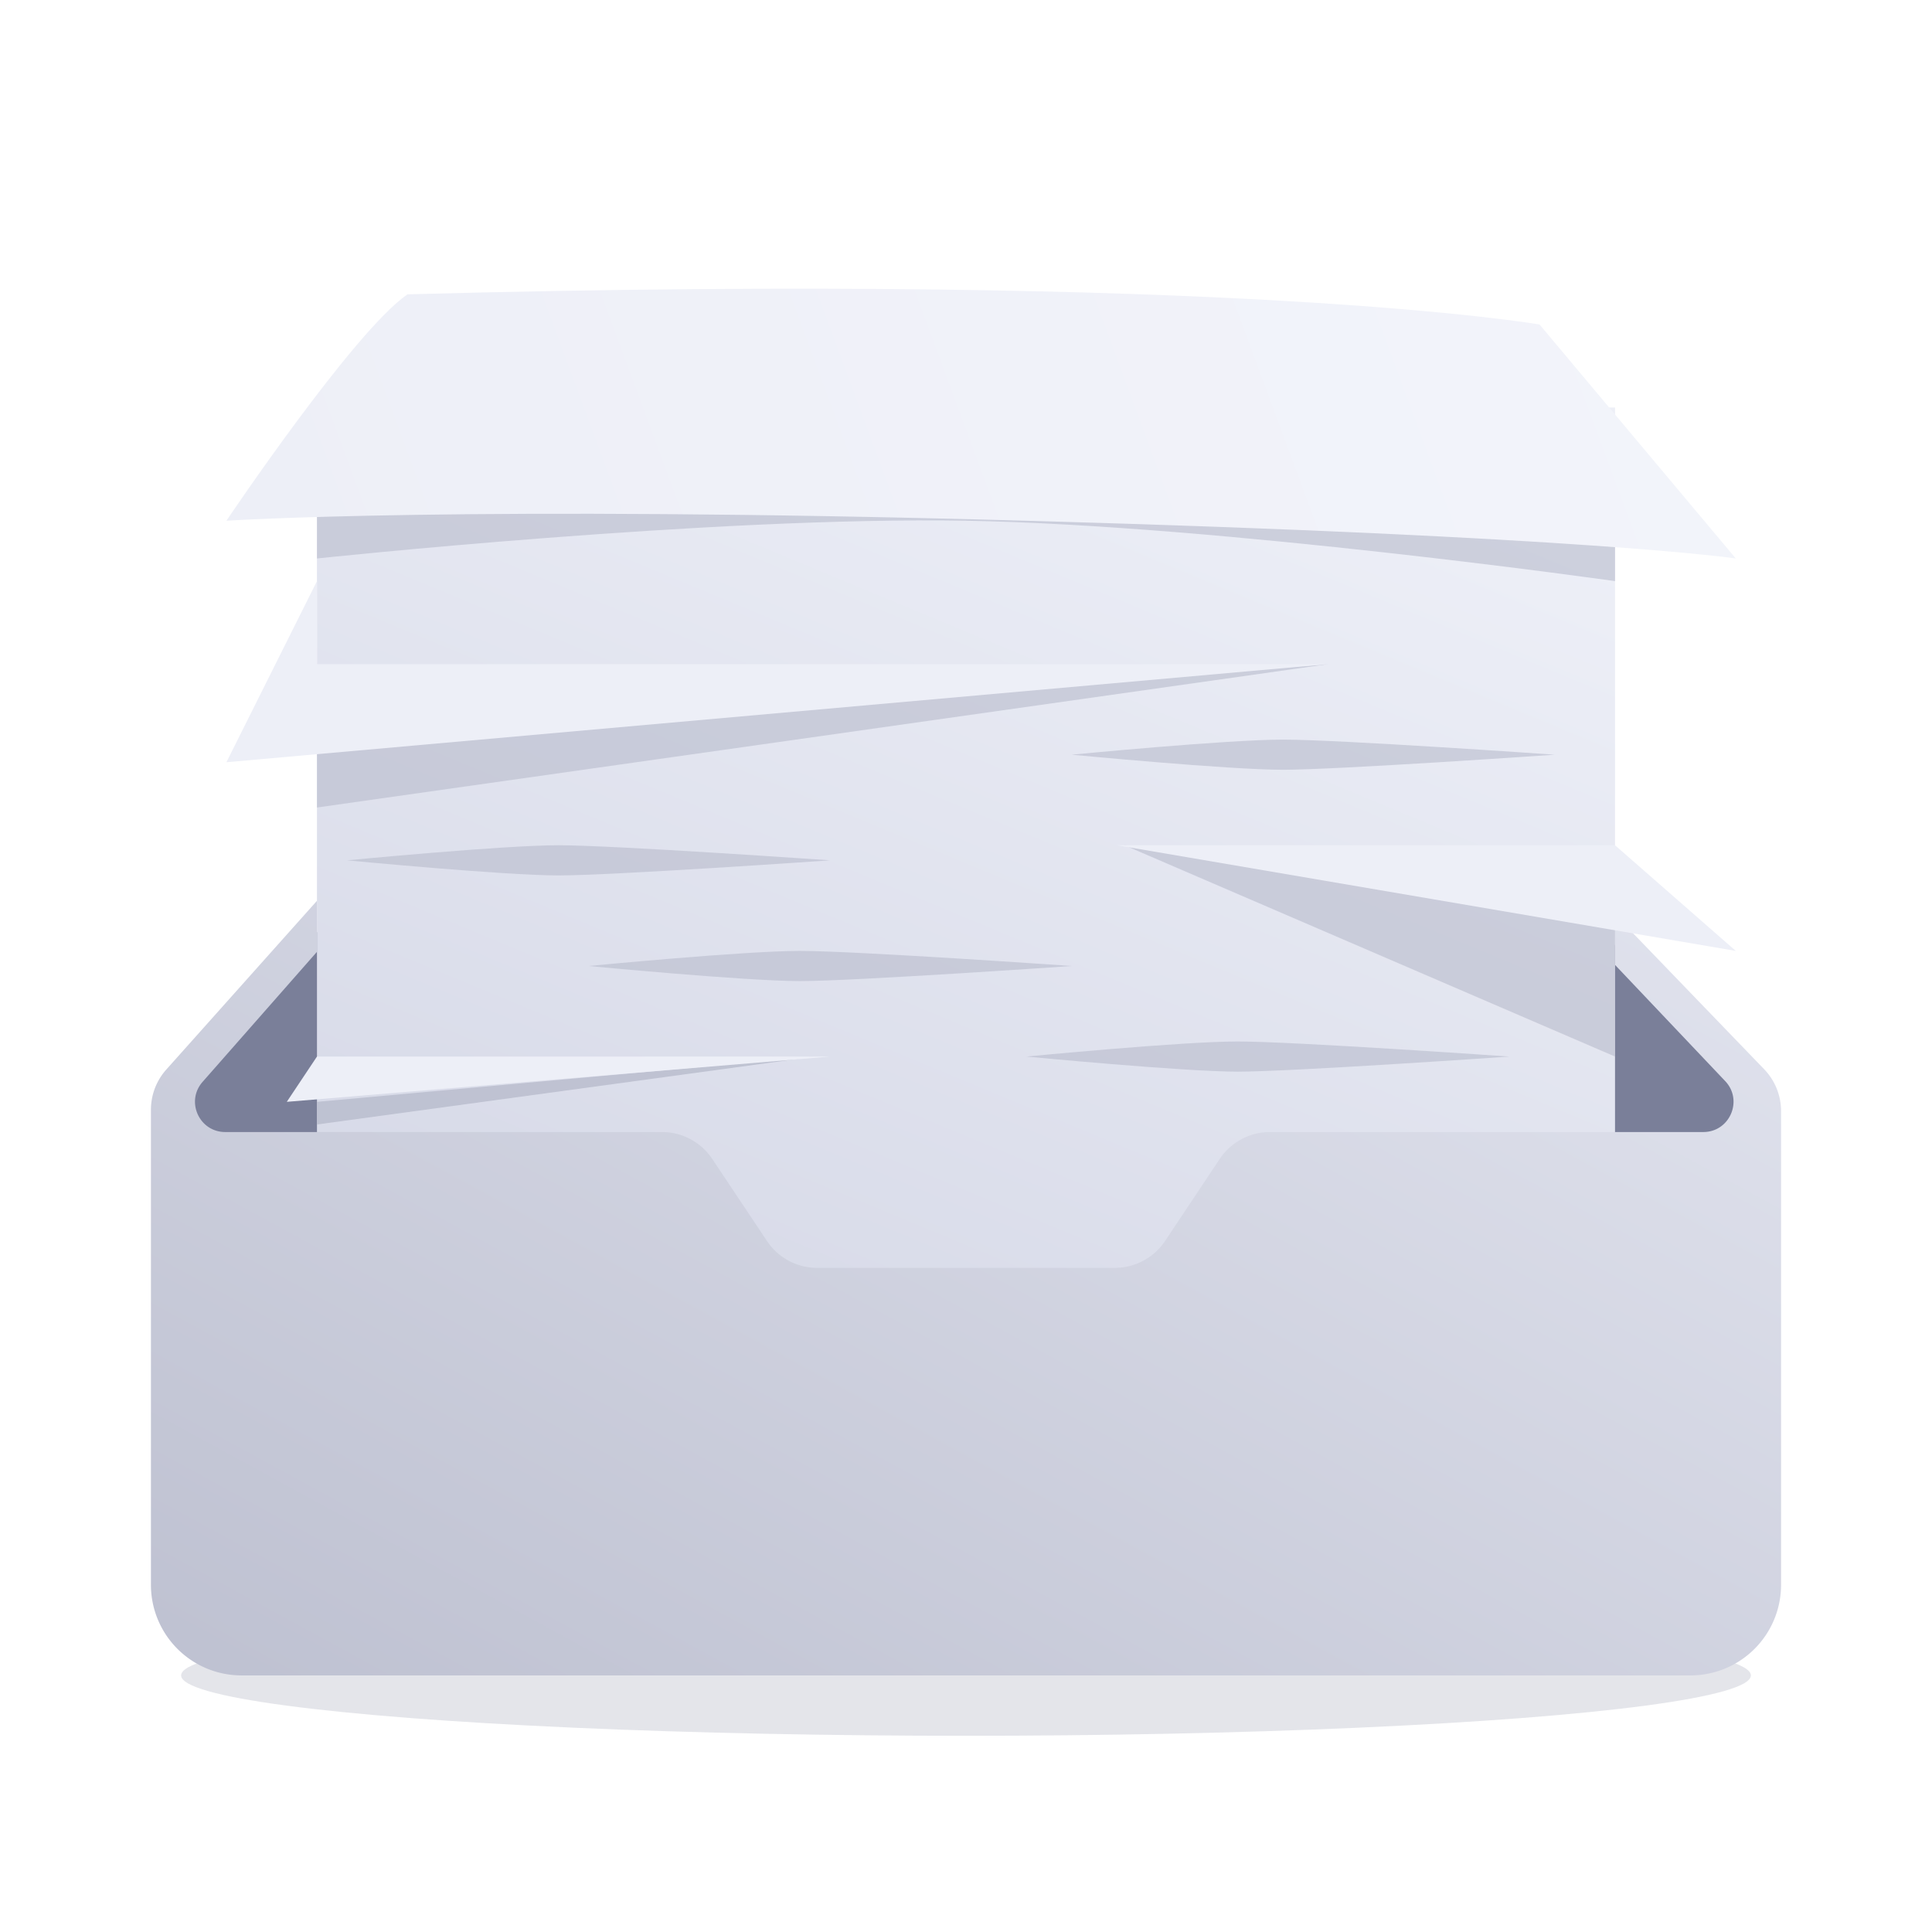 <svg xmlns="http://www.w3.org/2000/svg" width="128" height="128" fill="none" viewBox="0 0 128 128">
    <g filter="url(#a)">
        <ellipse cx="64" cy="111" fill="#7A7F99" fill-opacity=".2" rx="52" ry="4" />
    </g>
    <path
        fill="#7A7F99"
        d="M87.95 45.5H38.19a6 6 0 0 0-4.48 2.009L11 73v1a2 2 0 0 0 2 2h30v9h42v-9h30a2 2 0 0 0 2-2v-1L92.27 47.337a6 6 0 0 0-4.32-1.837Z"
    />
    <path fill="url(#b)" d="M21 27h86v59H21V27Z" />
    <path
        fill="url(#c)"
        fill-rule="evenodd"
        d="m21 59.68-9.984 11.182A4 4 0 0 0 10 73.526V105a6 6 0 0 0 6 6h96a6 6 0 0 0 6-6V73.614a4 4 0 0 0-1.121-2.776L107 60.592v3.335l7.298 7.697c1.209 1.274.306 3.376-1.451 3.376H84.141a4 4 0 0 0-3.329 1.78l-3.624 5.439a4 4 0 0 1-3.329 1.78H54.141a4 4 0 0 1-3.328-1.78l-3.626-5.438A4 4 0 0 0 43.86 75H14.922c-1.72 0-2.638-2.029-1.502-3.321l7.58-8.62v-3.38Z"
        clip-rule="evenodd"
    />
    <path
        fill="#B8BBCC"
        d="m21 31 19.5-4H44l63 2v9.5s-26.207-3.707-43-4C47.208 34.207 21 37 21 37v-6Zm64 20c-3.6 0-14-1-14-1s10.295-1 14-1 18 1 18 1-14.4 1-18 1ZM53 65c-3.6 0-14-1-14-1s10.295-1 14-1 18 1 18 1-14.4 1-18 1Zm-16-7c-3.6 0-14-1-14-1s10.295-1 14-1 18 1 18 1-14.4 1-18 1Zm45 13c-3.6 0-14-1-14-1s10.295-1 14-1 18 1 18 1-14.4 1-18 1ZM21 53.5V49l67-5-67 9.5Z"
        opacity=".6"
    />
    <path fill="#B8BBCC" d="M21 74.5V73l33-3-33 4.5Z" opacity=".8" />
    <path fill="#EDEFF7" d="m15 50.5 6-12V44h67l-73 6.5ZM55 70l-36 3 2-3h34Z" />
    <path fill="#B8BBCC" d="M107 70V58.5L74.5 56 107 70Z" opacity=".6" />
    <path fill="#EDEFF7" d="m115 63-8-7H74l41 7Z" />
    <path fill="url(#d)" d="M27 19.5c-3.551 2.425-12 15-12 15s15.75-1.04 53 0 47 2.5 47 2.5l-13-15.5s-20-3.499-75-2Z" />
    <defs>
        <linearGradient id="b" x1="85" x2="53" y1="28" y2="105" gradientUnits="userSpaceOnUse">
            <stop stop-color="#EDEFF7" />
            <stop offset="1" stop-color="#D3D6E5" />
        </linearGradient>
        <linearGradient id="c" x1="118" x2="57.294" y1="44" y2="155.401" gradientUnits="userSpaceOnUse">
            <stop stop-color="#E6E8F2" />
            <stop offset="1" stop-color="#B8BBCC" />
        </linearGradient>
        <linearGradient id="d" x1="15" x2="143.5" y1="37" y2="-10.5" gradientUnits="userSpaceOnUse">
            <stop stop-color="#EDEFF7" />
            <stop offset="1" stop-color="#F5F6FC" />
        </linearGradient>
        <filter
            id="a"
            width="128"
            height="32"
            x="0"
            y="95"
            color-interpolation-filters="sRGB"
            filterUnits="userSpaceOnUse"
        >
            <feFlood flood-opacity="0" result="BackgroundImageFix" />
            <feBlend in="SourceGraphic" in2="BackgroundImageFix" result="shape" />
            <feGaussianBlur result="effect1_foregroundBlur_193_18495" stdDeviation="6" />
        </filter>
    </defs>
</svg>
